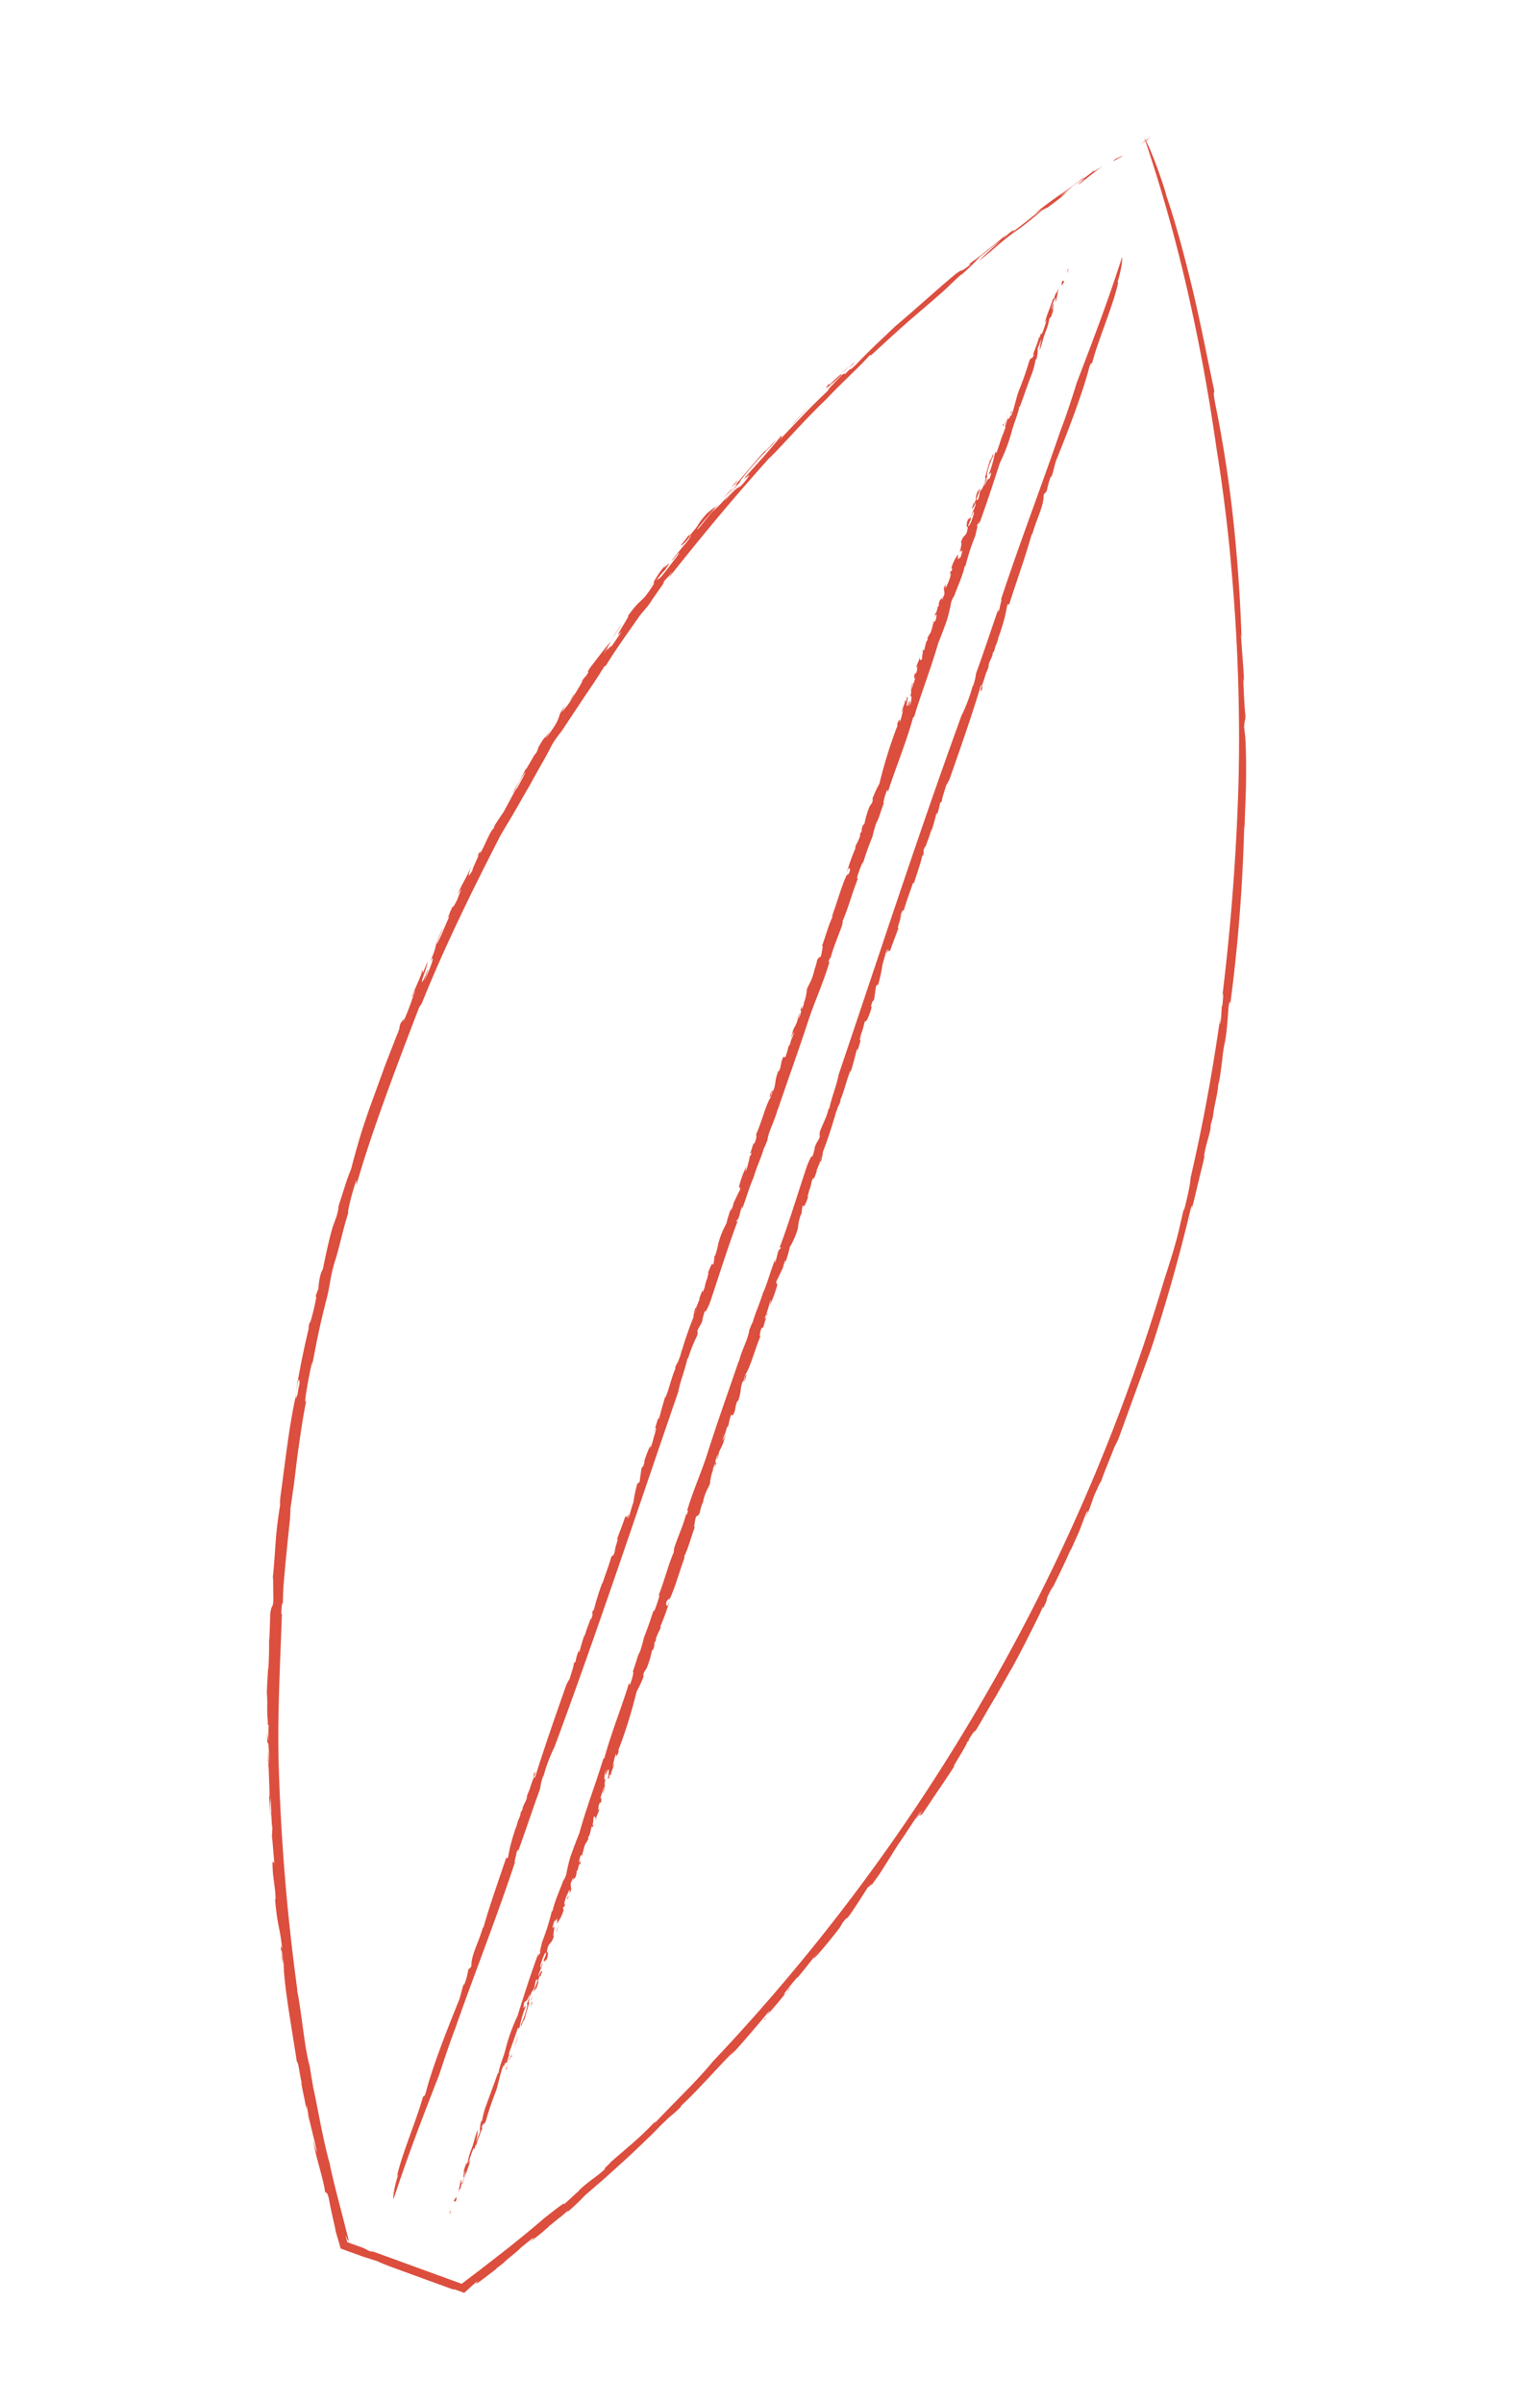 <svg xmlns="http://www.w3.org/2000/svg" xmlns:xlink="http://www.w3.org/1999/xlink" width="425.574" height="663.729" viewBox="0 0 425.574 663.729">
  <defs>
    <clipPath id="clip-path">
      <rect id="Rectangle_235" data-name="Rectangle 235" width="225.705" height="624.175" fill="none"/>
    </clipPath>
  </defs>
  <g id="surfbord" transform="translate(213.48) rotate(20)" clip-path="url(#clip-path)">
    <path id="Path_8604" data-name="Path 8604" d="M109.3,2.7c3-3.995-1.8,2,1.9-2.7a14.181,14.181,0,0,1-1.9,2.7" transform="translate(-0.143)" fill="#dc4e3e"/>
    <path id="Path_8605" data-name="Path 8605" d="M120.543,13.283c5.093,6.292,10.486,13.982,15.779,21.971s10.287,16.379,14.98,23.869c1.1,1.8-.6-.3,1.8,3.8,4.494,7.29,9.987,16.978,15.08,27.264s9.987,21.272,13.882,31.059l-.6-1.1c1.6,3.7,3.7,8.089,5.293,11.984-.1.1-.6-1.2-.3-.3s2.9,7.091,3.7,8.689.3,1.5,1,3.6l1.1,2.2c1.4,3.1,2.8,6.891,4.294,11.086s2.8,8.689,4.294,12.983c-.2-.4-.5-1.2-.3-.5a458.418,458.418,0,0,1,13.183,47.538c-.2-.6-.5-1.2-.4-.2s1.7,5.693,2.5,9.987a38.25,38.25,0,0,0,1,5.093l.8,3.6a26.255,26.255,0,0,1,.6,3.895v-.4c.9,3.7.8,5.593,1.6,8.689l.2,2.4c.7,1.6.5,5.493,1.2,8.589h.1c.5,3,.5,4.494.9,7.29v.3c.8,6.392,1,10.187,1.3,9.987,0,2.3-.8-6.192-.8-2.7a470.186,470.186,0,0,1,3.1,64.616,41.653,41.653,0,0,1-.4,4.494c0,2.1-.3,8.089-.2,9.987a12.18,12.18,0,0,0-.3,2.5c-.4,3.895.1,4.294-.3,8.589,0-1.7,0-2.3-.2-1.7s-.1,3.995-.2,6.192l-.5,6.691a7.349,7.349,0,0,0,0-1.6c-.2,4.694-.8,8.589-1.1,12.684v-1.6c-1,6.591.2,2-.6,7.69.1-1.4,0-.9-.1-1.2-.1,2.7-.6,6.192-1,9.687s-.9,6.991-1.3,9.587v-.2l-1.5,8.888c-.6,3-1.1,6.092-1.7,9.288s-.2-.8-1.4,5.193c.4-.1-2,10.287-.9,6.791-.6,2.6-1.4,5.892-2.2,8.988l-1.9,7.69c.5-2.3-1.1,2.4,0-1.9l-1.1,3.2c0-.5.9-3.3.5-2.3s-2,8.389-2.6,10.287l-1.3,6.092-.8,3.6-1.2,4.294c.8-3-.9,1.6-.4-.5-.7,3-1.3,5.992-2.1,8.988s-.4.4-1.3,3.4a9.89,9.89,0,0,1-.5,2.2c-.2.8-2.9,8.689-3.5,9.488s1.1-3.4.2-1.2c-1.3,3.8-1.3,4.095-2.7,7.89h-.1c-1,2.5-2.6,7.49-1.4,4.794s-.5.6.6-2a94,94,0,0,1-3.6,10.087,5.891,5.891,0,0,0,.4-1.8l-1.4,3.895-1.5,3.995c-1,2.7-2.1,5.493-3.3,8.289.1.2.6-2.2,1.1-3-3.3,7.091-6.192,14.881-9.288,20.673.4-1,.5-.4.4-.4-1.6,3.4-1.8,3.1-2.8,5.393-.2.2-1.3,2.8-2.4,5.093s-.4.6.6-1.4c-.7,1.6-2.6,5.593-4.894,9.987l-3.6,6.791-3.4,6.092a65.441,65.441,0,0,1-3.1,6.192l.2-.7c-.9,1.4-3.1,5.393-3.5,5.593-.9,1.8,1-1.6,2.8-4.794s3.4-6.292,2.2-3.895-3.4,6.691-3.1,5.593l-2.7,4.894a44.283,44.283,0,0,1-2.9,4.594c.6-.9,1.3-2.8-.2-.2-2.8,4.594-.7,1.4-2.9,5.093l-1.4,2.4c.1.3-2.6,3.995-1.3,2.5-.5.5-4.095,6.591-4.095,5.892l.2-.8-1.2,2.1-.5,1-.7,1.3h-2.7c-.4.4-5.493,0-8.189.3-4.794-.2-12.284,0-14.581-.3l-4.993.2h-5.892l-.9-1.3.9,1.2h.1l-1-1.3-.6-.8-1.4-1.9c.4.4-2.9-4.494-4.394-7.091s-1.7-1.8-2-2c-1.5-3.1-5.992-8.489-7.99-12.384.7,1.1,3.1,4.394,1.5,1.8s-3.895-5.593-6.591-10.386l.4,1.3c-1.1-2.2-4.294-6.791-3.7-6.492-1.1-1.5-3.1-5.593-3.2-4.893-4.294-7.89-10.786-18.975-12.683-24.169-.7-1.1-2-3.995-1.9-3.3s1.5,2.6,1.7,3.4a4.094,4.094,0,0,0-.8-1.3c-1.2-2.5-2.1-4.494-.7-2.3-2.6-5.593-3.4-5.393-6.691-12.583.3.3.1-.3-.9-2.4l-2-3.895c-2.1-4.694-.9-2.8-.7-3-1.2-2.5-2.5-5.493-3.1-6.591l-1-3.2c.7,2.3-1-2-1.6-3.2l.5,1.2a51.147,51.147,0,0,0-2-4.894,52.127,52.127,0,0,0,1.8,4.994c-.6-1.2-1.4-3.3-2.2-4.894.5.5-1.5-4.195-2.3-6.192a24.365,24.365,0,0,0-1.5-3.2c.1-.1-1.4-3.8-.6-2s.6,1.9,1.2,3.1a23.27,23.27,0,0,0-1.6-4.594c-1-2.4-.2.8-1.8-3.8.5,1.2.7,1.4,1.1,2.3l-1.4-4.294h-.3c-.2-.6,0-.2-.1-.5a40.737,40.737,0,0,1-1.6-3.8,30.454,30.454,0,0,0-1.4-3.6c-.8-2.2-1.4-4.594-2.1-6.691l.2.4c-.7-2.6-1.9-5.992-2.7-8.089h.1l-1-3.1c-.4-1.2-.8-2.5-1.1-3.3-.9-3.6.5-1.4-1-5.293s-2-5.593-1.7-4.095c-.8-3.3-1.8-6.691-2.8-10.187s-1.7-6.791-2.3-9.887a11.284,11.284,0,0,1-.7-2.2c-2.1-9.687-4.694-20.373-5.593-28.263.6,2.8.3.2.4.1-.6-2.3-.3-2.8-.8-3.6s-.3,0,.1,2.8c-1.2-5.792-2.4-14.681-2.7-17.977.1,1.6-.1.4-.3-.9.4.4-.1-3.995-.6-7.191l-.3-.4v-2.2a17.277,17.277,0,0,1-.8-4.594,2.6,2.6,0,0,0,.1-1c-.5-3.4-1.2-8.089-1.4-11.785v-3c-.1-1.6-.5-4.194-.4-1.4l-.3-7.89c-.1-2.1,0-3.6,0-4.594-.3-2.7-.5-5.693-.7-8.888s-.2-6.591-.3-9.987C-.2,317.187.1,310.1.2,303.8v.4c.2-3.4-.3-1.8-.1-4.095.1,1.1.4-2.6.5.1a75.683,75.683,0,0,0,.1-9.388c-.2-.5,0,2.5-.2,1.9s.5-6.691.2-7.49.3-.2.4.4c0-1,.1-2,.1-3s.3.3.3,2.3.1,4.095.4,2.2a13.793,13.793,0,0,0,.1-2.7c.1-.9.2.5.2,1.8s0,2,.2-1.4-.1-5.493-.5-2.9c.4-6.192-.5-2.9.1-9.587.3-1.8-.4,5.293,0,4.095.5-3.1.3-6.292.8-9.088-.5,3.1-.5.4-.3-1.6s0,2.2.6-2.6c-.1-.8.3-5.193-.3-1.4-.2-1.8.6-4.993.7-7.59s0,4.993.8-.2c-.4.8.6-6.492-.2-3.8.4-2,.6-2.2.5-.7.6-2.9.5-7.191,1.2-8.089v-1c.2-.9.5-2.2.9-3.7s1.1-8.289,1.4-7.99l.5-3.4c.2-1.3.3-2.2,0-1.1-.9,3.6-.5,4.195-1.3,6.192a58.225,58.225,0,0,0,1.2-7.39l.2-.3c.2-1.3.8-4.095.8-4.894-.1,1,.1.5.3-.5v-1.4c.9-5.093.6-1.1,1.6-6.092-.2,1.3-.4,2.5-.6,3.8.1-.8.7-2.5,1.2-4.794a12.35,12.35,0,0,0,.2-3.6c.5-2.8.5-1.2.9-3.995l-.6,3.6a30.629,30.629,0,0,0,1.7-5.992c.8-3.7,1.1-6.092.1-2.4.5-1.8,1.3-4.394,1-2.9,1-4.195-.4.5.4-3.1.5-1.4,1.8-5.992,2.9-8.689-.2,1.3-.5,2.5-.7,3.8l.7-2.5c-.6,3.3.7-1.6.5.3.5-1.7,1-3.8,1.4-5.393-1.9,4.794.9-5.693.1-4.394,1.9-6.791,2.3-3.895,3.8-11.185-.5,1.1.2-2.3-1,2a24.468,24.468,0,0,0,1-3.7,21.672,21.672,0,0,1,1.3-4.195c-1.1,3.7,1.7-3.8.2,1.6a23.243,23.243,0,0,0-1.3,3.7c.7-1.7.3.5,1.7-3.8.8-2.6,2-6.192,1.6-5.693s-1.3,3.995-1,2.2c1.7-5.193,2.3-5.892,2.6-8.189-1.1,3.3-1.6,3.995-1.8,3.895l1.2-3.8v.8c2.3-5.992.4-1.9,2.5-7.69l1.6-2.7c-.2,1.5-3.2,8.489-2.4,7.59,1.4-3.8,1.6-5.093,3.1-8.689l-.9,2.7a51.731,51.731,0,0,0,3.3-7.99c1-2.8.1-.8,0-.9,2.3-6.092,2.9-7.89,4.494-11.785,0,.9,2.9-6.791,1.4-2.4a104.762,104.762,0,0,0-5.093,12.883c1.2-2.1-1.9,4.694-2,6.192,1.9-4.894,2.2-4.494,2.7-5.193a14.472,14.472,0,0,0,1.2-3.5c.2-.8-.7,1.1-1,1.1l3.1-7.69c.9-2.4,1.7-4.394,2.2-5.992s.9-1.1,0,1.1c1.3-3.2,2.8-6.492,4.195-9.687s3-6.392,4.394-9.288c-1.1,1.8-.3.2.5-1.7s1.8-3.8,1-2.5c-1.6,3.1-3.1,5.792-2.5,3.895s.1.1.6-.7c1-2.6,2.2-3.8,3.1-6.392-2.7,5.693-.1,1.3-.3,2.5,1.9-4.195.1.3,2.1-3.8.9-2.1,2-4.394,3.1-6.691l3.5-6.991c3.2-5.493,7.69-14.082,10.586-18.975,1.6-2.5.9-.6,2.6-3.3s-1.8,2.2,1.2-2.5l-.2.5c.8-1.5,5.493-8.589,5.992-10.287l-.6,1.7c.6-.9,1-1.7,1.5-2.5s.9-.9,0,.5c2-2.8,3.895-6.092,5.892-9.288l-1.5,1.9c3.4-5.493,5.992-8.888,9.388-13.982v.3l2-3.1c-.3.9,1.7-1.8,2.7-3.5l-5.093,8.089c-1.6,2.1,1.4-2.5.3-1.3a48.737,48.737,0,0,0-4.494,6.691c1.2-1.8,1.3-1.9,2.2-3.4s-1.2,2.3-2,3.8c.6-1,1.6-2.3,1.7-2.5-1.2,1.9-2.4,3.895-4.494,6.991,1.3-2.2-.9,1-.5.2s-1.8,3.4-4.394,7.29a54.225,54.225,0,0,0-3.4,5.293c-1.2,2.1-2.5,4.494-3.995,6.791.9-2,2.2-4.494,3.8-7.39-1.9,2.8-2,3.2-3.8,5.992A60.423,60.423,0,0,1,75,53.431h-.1c-1.9,3.5-1.7,3.6-4.195,8.089s-4.294,7.59-6.292,11.285-3.7,7.091-5.293,10.087h-.3c-1.3,3.5-5.293,11.086-7.191,15.68-3.8,7.59-7.29,16.878-9.288,20.773-5.593,13.882-9.987,26.166-14.881,40.847a23.78,23.78,0,0,0,.5-2.6c-.7,2.7-.7,1.7-1.5,4.294,1.2-2.9-.8,3.7-1.2,5.593s-1.2,3.4-1.7,5.193l-1.5,5.593c-1,3.7-1.9,7.29-2.5,10.287l-.3.2c-.6,3-1.4,6.292-2.3,9.787l-2.7,11.185a26.965,26.965,0,0,0-1.2,4.394c-.5,4.195-1,6.292-1.9,12.284l-1.4,7.99c-.5,2.9-1.1,5.792-1.5,7.99-2.1,16.678-3.995,33.756-4.594,51.133l-.3,1.2c-.3,16.878-.6,37.751.5,52.132l-.5-1.4c.1,4.494.8,10.286,1,9.088.1,4.494,1.1,11.285,1.1,14.181.3,4.594.8,5.593,1.3,9.488.9,9.288,1.5,12.683,2.9,21.272l-.3-2.1c-.1-.7-.4-1-.1,1.2s1.9,11.884,1.9,8.589c.6,4.594,1.8,9.987,2.9,15.28l1.8,7.79,1.5,7.191c-.1-.8.5,1.4.8,2.4l1.5,5.992,1.5,5.892,1.5,5.593c.5,1.8,1.1,3.5,1.6,4.994s-.8-1.9.1,1.3.2,0,.9,2.3c4.095,12.683,8.089,25.666,12.484,36.952a579.968,579.968,0,0,0,26.865,58.524l-.2-.2c3.6,5.892,7.39,14.381,10.686,18.875.7,1.5,3.1,5.393,2.4,4.394,3,4.594,7.79,13.283,12.484,19.674l-1.1-1.6c2.1,3.4,4.195,6.492,6.392,9.687l3.3,4.794,1.7,2.5.9,1.3.3.5v.2l-.2-.2h-.1l-.3-.3-.7-.8.7,1.1.3.4.2.2h3.3a12.083,12.083,0,0,1,2.9.2c1.9,0,1.3-.2.2-.2h27.165l3.6-5.593L142.514,610c2.6-4.194,5.193-8.489,7.59-12.783,3.6-5.892,3.895-5.992,3.895-5.792s-.2.7,2.3-4.195c.5-.7.2-.7.3-.7,1.9-3.795,3.6-5.493,4.794-8.189-.8.9.8-1.8.7-2,4.095-7.39,5.093-8.789,7.79-14.881v.5c1.6-3.6,3.3-7.39,4.993-11.086s3.2-7.29,4.294-10.386a535.7,535.7,0,0,0,36.253-121.042,530.6,530.6,0,0,0,7.191-123.639c-.2-4.894-.3-7.59-.5-10.386s-.2-2.8-.4-4.494l-.8-6.492c.1.4.2,1.1.2.4s-.8-7.59-1.3-8.589c-1.9-15.48-4.294-29.561-7.59-45.241.6,2.5,1.1,3.7.4.7l-.9-3v-.5c-.5-2-1.1-4.195-.8-2.1q-6.791-29.362-16.179-57.625a519.316,519.316,0,0,0-22.171-54.928c-3.895-8.489-9.987-20.373-14.98-29.262-7.091-13.283-14.381-25.666-22.171-37.751A429.133,429.133,0,0,0,109.557.6a35.75,35.75,0,0,1,2.6,2.5,126.918,126.918,0,0,1,8.389,10.087" transform="translate(0 -0.001)" fill="#dc4e3e"/>
    <path id="Path_8606" data-name="Path 8606" d="M105.7,7.5c-.8.8-2.9,3.6-1.4,1.2.3-.2,1.5-1.6,1.4-1.2" transform="translate(-0.135 -0.01)" fill="#dc4e3e"/>
    <path id="Path_8607" data-name="Path 8607" d="M55.4,87a13.483,13.483,0,0,1-.8,1.4c.5-1,.9-2.1,1.3-2.9a5.892,5.892,0,0,0-.5,1.4" transform="translate(-0.071 -0.111)" fill="#dc4e3e"/>
    <path id="Path_8608" data-name="Path 8608" d="M45.2,108.79c0-.4,2-5.193,3.2-7.89-1.1,2.6-2.2,5.293-3.2,7.89" transform="translate(-0.059 -0.132)" fill="#dc4e3e"/>
    <path id="Path_8609" data-name="Path 8609" d="M36,129.3c-.8,1.8-.7,1.2.3-1.2.1-.1-.1.7-.3,1.2" transform="translate(-0.046 -0.167)" fill="#dc4e3e"/>
    <path id="Path_8610" data-name="Path 8610" d="M35.7,130.9a34.557,34.557,0,0,1-1.5,3.4c.1,0,1.5-4.095,1.5-3.4" transform="translate(-0.045 -0.171)" fill="#dc4e3e"/>
    <path id="Path_8611" data-name="Path 8611" d="M19.7,177a44.344,44.344,0,0,1-1.3,4.594c.4-1.1,1.4-5.493,1.3-4.594" transform="translate(-0.024 -0.231)" fill="#dc4e3e"/>
    <path id="Path_8612" data-name="Path 8612" d="M14.2,199a9.5,9.5,0,0,0-.4,1.8c-.1.8-.2-.1.1-1.2Z" transform="translate(-0.018 -0.259)" fill="#dc4e3e"/>
    <path id="Path_8613" data-name="Path 8613" d="M80.5,595.4l-1.4-2.1.3.3Z" transform="translate(-0.103 -0.774)" fill="#dc4e3e"/>
    <path id="Path_8614" data-name="Path 8614" d="M188.3,526.6c.8-2.3.8-1.5.9-1.9-.8,2.1.1-.8-.9,1.9" transform="translate(-0.246 -0.684)" fill="#dc4e3e"/>
    <path id="Path_8615" data-name="Path 8615" d="M215.7,433.3l-.2.7-.2-.3Z" transform="translate(-0.281 -0.565)" fill="#dc4e3e"/>
    <path id="Path_8616" data-name="Path 8616" d="M102.4,43.1c-.1-2.1-.2,1.1-.1-1.4a2.5,2.5,0,0,1,.1,1.4" transform="translate(-0.133 -0.054)" fill="#dc4e3e"/>
    <path id="Path_8617" data-name="Path 8617" d="M108.089,600.078c-.8-6.691-.2-15.48-.7-22.77,0-.9.4.2.3-1.7-.7-7.091-.4-18.276-.1-26.865v.5c.1-1.6-.3-3.7-.3-5.393.1,0,.1.6.2.2a18.431,18.431,0,0,0-.3-3.895c-.2-.7.3-.6.4-1.5l-.3-1c-.7-2.8,0-6.691-.4-10.486.1.2.1.6.2.3-.5-6.092-.5-13.682-.7-20.473.1.3.3.5.4.1s-.4-2.4-.5-4.294a44.307,44.307,0,0,1-.2-5.293v.2c-.3-1.6.2-2.3-.2-3.6l.2-1c-.4-.7.2-2.3,0-3.6h-.1c-.1-1.2.1-1.9,0-3h0c-.1-2.7.1-4.194-.2-4.194s.1,2.6.5,1.1c-.4-8.788-.5-17.877-.6-26.665a9.688,9.688,0,0,1,.3-1.9c-.1-.9-.1-3.3-.3-4.095s.2-.6.2-1a13.87,13.87,0,0,1-.2-3.5c.1.7.2.9.3.7a51.028,51.028,0,0,1-.3-5.293c.1.3.1.7.2.6-.3-1.9,0-3.6-.2-5.293l.2.6c.2-2.8-.4-.8-.3-3.2.1.6.1.4.2.5a71.339,71.339,0,0,1-.4-7.99h.1c-.1-2.4,0-4.894-.2-7.59.1-1,.5.3.4-2.2-.4.1-.2-4.294-.6-2.8,0-2.2.1-5.593,0-7.091.2,1,.4-1.1.5.7l.2-1.4c.2.2,0,1.4.2,1s-.2-3.6-.1-4.394a39.249,39.249,0,0,1-.8-5.892c.2,1.3.4-.7.5.1l-.8-3.8c0-.9.3-.2.2-1.5s-.2-.5-.2-.9-.1-3.8.2-4.195.1,1.5.2.5a23.789,23.789,0,0,0-.2-3.4h0c0-1.1-.2-3.3-.4-2.1s.2-.3.1.8a23.97,23.97,0,0,1-.3-4.394,1.2,1.2,0,0,0,.3.7c-.3-2.2-.4-4.594-.6-7.091-.2,0,.3.9.2,1.3.2-3.2-.4-6.691-.1-9.288,0,.4-.2.2-.2.2,0-1.6.3-1.5.2-2.5a10.386,10.386,0,0,0-.1-2.3c-.1-.5.1-.3.1.6a100.172,100.172,0,0,1-.2-10.586,12.286,12.286,0,0,1-.4-2.8l.2.3a25.271,25.271,0,0,1,.1-2.7c-.3-1.6.3,6.292.1,4.095.2-.6-.4-3.1-.1-2.6a30.861,30.861,0,0,1-.1-4.494c0,.4.3,1.3.3,0s-.1-.6-.2-2.4v-1.1c-.2-.1,0-2-.2-1.1s-.1-3.2.2-3l.3.3a12.784,12.784,0,0,0-.5-2.3c0-.1.1-.4.1-.3a18.654,18.654,0,0,0-.3-3.4,23.775,23.775,0,0,1,.2-5.992,30.761,30.761,0,0,1-.2-4.694,3,3,0,0,0,.2.9,9.188,9.188,0,0,0-.1-2.4c.1.2.2-2.2.4-3.4s-.4-1-.5-1.1a29.7,29.7,0,0,1,0-6.092c.1.5.2,2.2.3,1s-.4-2.8-.2-5.093l-.4.6c.2-1-.2-3.3.1-3.1s.1-2.7-.3-2.4c.3-3.7-.3-8.988.3-11.185-.1-.5,0-1.8-.2-1.6s.2,1.2,0,1.6-.1-.6-.2-.6.1-2.1.4-1c.2-2.6-.6-2.6-.5-5.892.1.1.2-.1.2-1.1l-.3-1.8c0-2.1.3-1.2.6-1.3a15.78,15.78,0,0,0-.2-3l.3-1.4c-.2,1-.2-.9-.2-1.4v.5a11.084,11.084,0,0,0,0-2.2,9.09,9.09,0,0,0-.2,2.2c-.1-.6-.1-1.5-.2-2.2s.2-1.8.2-2.7a4.294,4.294,0,0,0-.2-1.5c.1,0,0-1.7.2-.9a8.589,8.589,0,0,0,0,1.4,4.1,4.1,0,0,0,.1-2c-.1-1.1-.5.3-.3-1.7a6.886,6.886,0,0,0,.3,1v-1.9h-.2c.1-.3.1-.1.1-.2a14.025,14.025,0,0,0-.4-3.3c-.3-.4.1-2,.1-2.9v.2a14.28,14.28,0,0,0-.1-3.5h0a18.577,18.577,0,0,0-.2-2.8c.2-1.5.8-.5.5-2.2s-.4-2.4-.6-1.8c.1-2.8-.3-5.892,0-8.489a2.5,2.5,0,0,1-.2-1c0-4.095-.4-8.589,0-11.884.1,1.2.2.1.3.1s.2-1.2-.2-1.5-.3,0-.4,1.2a60.027,60.027,0,0,1,0-7.49c-.1.7-.2.2-.2-.4a11.5,11.5,0,0,0,.2-3l-.2-.2.2-.9a3.4,3.4,0,0,1-.2-1.9.6.6,0,0,0,.2-.4,24.369,24.369,0,0,1-.3-4.894l.3-1.2c0-.7-.2-1.7-.3-.6a35.849,35.849,0,0,1,.4-5.093,130.127,130.127,0,0,1-.8-16.179v.2c.1-1.4-.3-.7-.2-1.7s.3-1.1.5,0a17.977,17.977,0,0,0-.4-3.895c-.2-.2.1,1-.1.8s.1-2.8-.2-3.1.3-.1.4.2l-.2-1.2c.3-1.5.6,3.4,1,1.8v-1.1c.3-1.1.4,3,.5.1-.2-1.2-.6-2.3-.7-1.2-.1-2.6-.7-1.2-.7-3.895.2-.8.1,2.2.3,1.7a30.259,30.259,0,0,0-.1-3.7c-.1,1.3-.4.2-.5-.6s.3.9.3-1.1c-.2-.3-.3-2.1-.4-.6-.4-.7.1-2.1-.2-3.1s.6,2,.8-.1c-.3.3-.4-2.7-.7-1.5.1-.9.3-.9.4-.3.1-1.2-.5-2.9,0-3.4l-.3-.4c.1-.4.1-.9.3-1.6s-.4-3.5,0-3.4-.1-2.8-.3-1.8.2,1.7-.1,2.6a7.69,7.69,0,0,0-.2-3.1h.2a11.386,11.386,0,0,0-.2-2.1c.1.4.2.2.2-.2l-.2-.5c-.1-2.1.4-.5.3-2.6l.2,1.6a19.675,19.675,0,0,0,.1-2l-.7-1.4c-.1-1.2.2-.5,0-1.7l.3,1.5c.1.2.3-1,.3-2.6s-.4-2.5-.5-1c0-.8.1-1.9.3-1.3-.1-1.8-.2.2-.4-1.3a11.279,11.279,0,0,1,.5-3.8l.4,1.6V127c.3,1.4.2-.7.5.1a13.882,13.882,0,0,0-.2-2.3c-.5,2.1-.7-2.4-1.1-1.7-.2-2.9,1.1-1.8.3-4.794-.1.5-.5-.9-.3.9,0-1.8-.5-1.2-.3-3.4.2,1.6.4-1.7.7.6-.1-.2-.1,1.3-.1,1.6s.4.1.4-1.7-.1-2.7-.3-2.4,0,1.7-.2,1c-.1-2.2.3-2.6-.2-3.6,0,1.4-.2,1.8-.4,1.8v-1.7l.2.3c.1-2.6-.3-.8-.3-3.3l.3-1.2c.3.6-.1,3.7.4,3.3s-.2-2.2-.1-3.8c0,.4.1.8.1,1.2a7.39,7.39,0,0,0,.2-3.6c-.2-1.2-.2-.3-.3-.4-.1-2.7-.3-3.5-.3-5.193.3.4,0-3,.4-1.1a20.773,20.773,0,0,0,.2,5.693c.4-1,0,2.1.4,2.7,0-2.1.4-2,.6-2.4a9.787,9.787,0,0,0-.1-1.5c-.2-.2-.2.5-.5.6a33.255,33.255,0,0,0-.4-5.992c.1-.8.4-.6.4.4-.1-2.9-.1-5.892-.1-8.589-.4,1.8-.1-3-.4-1.8s-.3,2.7-.5,1.9.2,0,.3-.4a6.849,6.849,0,0,0,0-2.9c.2,2.6.5.5.8,1-.2-1.9.2.1.2-1.8s-.4-4.195-.4-6.192a86.293,86.293,0,0,0-.1-8.988c.1-1.2.5-.4.6-1.7s-.4,1.2-.2-1.1v.2c-.1-.7.2-4.195-.3-4.894l.4.7a5.693,5.693,0,0,0-.1-1.2c.1,0,.2-.5.3.2a24.965,24.965,0,0,0-.1-4.494l-.2,1c-.2-2.6,0-4.394-.1-6.991h.2V49.2c.2.4.3-1,.2-1.8l.6,3.895c-.1,1.1-.3-1.2-.5-.5a9.088,9.088,0,0,0,.1,3.3,7.792,7.792,0,0,0-.1-1.7c.3-.3.3,1.1.5,1.8a5.492,5.492,0,0,0,0-1.3,21.871,21.871,0,0,1,.2,3.4c-.1-1-.2.6-.3.2a15.965,15.965,0,0,1,.3,3.5c-.1,1.9.2,3.6.2,5.792a16.477,16.477,0,0,1-.6-3.4c-.1,1.4,0,1.6-.1,3a8.989,8.989,0,0,1,.7,3h-.2a23.47,23.47,0,0,1,.4,3.7c-.1,3.6,0,7.29,0,10.087h-.2c.4,1.5.2,5.093.4,7.091a48.96,48.96,0,0,1-.1,9.388c.2,6.192.4,11.585.4,17.977l-.3-1.1c.2,1.1-.2.7-.1,1.9.2-1.3.3,1.6.5,2.3a61.217,61.217,0,0,0,.3,8.988h-.2c.4,2.6.1,5.593.1,8.789a6.292,6.292,0,0,0-.2,1.9,43.747,43.747,0,0,1,.6,5.193c0,1.8,0,4.794-.1,6.691.5,6.891.3,14.082.7,21.272l-.2.5c.6,6.991.2,15.58.5,21.572l-.4-.6c-.1,1.9.2,4.294.4,3.8-.1,1.9.2,4.694-.1,5.892a34.551,34.551,0,0,0,.3,3.895,87.3,87.3,0,0,0,.1,8.888v-.9c-.1-.4-.3-.4-.3.5s-.1,4.993.4,3.6c-.2,3.895.3,8.988,0,12.783.1-.3.2.6.3,1,0,3.4-.2,6.991.1,9.687-.1.5-.2-.9-.2.5s.2,0,.3,1c.3,5.493-.1,11.085,0,16.079.3,8.888.3,18.176.5,26.665h-.1c.4,2.9-.3,6.691.3,8.988-.1.7,0,2.6-.2,2.1.3,2.3-.2,6.392.2,9.588a4.591,4.591,0,0,0-.1-.8c-.2,3.3.1,6.192,0,9.687a4.394,4.394,0,0,0-.2-1.1c-.2,1.4.4,3.2,0,3.995s.2.5.2.1c-.1,7.69.3,15.879.5,23.769-.2,5.693-.8.4-.4,4.894-.1.4.2.3.1.3.2,1.7-.5,2.7-.2,3.895.3-.5.2.8.3.8a42.8,42.8,0,0,0-.2,6.991l-.2-.2c.5,3.2.3,6.991.8,9.687.3,17.777.7,34.855,1,52.232s.5,33.956.4,51.433a46.142,46.142,0,0,0-.1,8.888c-.1-.2-.1-.5-.1-.2a15.256,15.256,0,0,0,.4,3.6c0,6.492.2,12.384.2,18.975,0-1-.3-1.6-.3-.3l.2,1.3v.2c.1.9.2,1.8.3.9.5,16.678,0,33.057.2,49.336-.1,3.895.1,9.388.2,13.582-.3,12.484-.5,23.769-.1,36.453,0,0-.9-1.6-1.1-6.891" transform="translate(-0.13 -0.062)" fill="#dc4e3e"/>
    <path id="Path_8618" data-name="Path 8618" d="M102.5,45.6c-.2.4-.2,1.9-.5.7s.3-.9.5-.7" transform="translate(-0.133 -0.059)" fill="#dc4e3e"/>
    <path id="Path_8619" data-name="Path 8619" d="M101.2,84.4a2.4,2.4,0,0,1-.1.7,6.092,6.092,0,0,1-.1-1.3,1.1,1.1,0,0,0,.2.6" transform="translate(-0.132 -0.109)" fill="#dc4e3e"/>
    <path id="Path_8620" data-name="Path 8620" d="M101.2,94.3a18.376,18.376,0,0,1-.3-3.5Z" transform="translate(-0.132 -0.118)" fill="#dc4e3e"/>
    <path id="Path_8621" data-name="Path 8621" d="M100.7,103.6c-.1.8-.2.6-.2-.5s.1.3.2.5" transform="translate(-0.131 -0.134)" fill="#dc4e3e"/>
    <path id="Path_8622" data-name="Path 8622" d="M101,104.2a5.892,5.892,0,0,1-.1,1.5c.1,0-.1-1.8.1-1.5" transform="translate(-0.132 -0.136)" fill="#dc4e3e"/>
    <path id="Path_8623" data-name="Path 8623" d="M100.8,124.3a7.589,7.589,0,0,1,0,2c.1-.5-.2-2.3,0-2" transform="translate(-0.131 -0.162)" fill="#dc4e3e"/>
    <path id="Path_8624" data-name="Path 8624" d="M101.1,133.6a3.9,3.9,0,0,0,0,.8c-.1.6-.2,0-.2-.5Z" transform="translate(-0.132 -0.174)" fill="#dc4e3e"/>
    <path id="Path_8625" data-name="Path 8625" d="M103.5,303.4l-.1-1,.2.1Z" transform="translate(-0.135 -0.394)" fill="#dc4e3e"/>
    <path id="Path_8626" data-name="Path 8626" d="M104.3,377.8c.1,1-.1.7-.1.9s.2.3.1-.9" transform="translate(-0.136 -0.493)" fill="#dc4e3e"/>
    <path id="Path_8627" data-name="Path 8627" d="M105.5,417.9v-.3l.3.1Z" transform="translate(-0.138 -0.544)" fill="#dc4e3e"/>
    <path id="Path_8628" data-name="Path 8628" d="M125.3,604.4c.1,2.1.2-1.1.1,1.4a2.5,2.5,0,0,1-.1-1.4" transform="translate(-0.163 -0.788)" fill="#dc4e3e"/>
    <path id="Path_8629" data-name="Path 8629" d="M116.6,40.691c.9,6.691.2,15.68.8,23.07,0,.9-.4-.2-.3,1.7.7,7.191.5,18.476.2,27.165v-.5c-.1,1.7.4,3.7.3,5.493-.1,0-.1-.6-.2-.2a28.8,28.8,0,0,0,.3,3.895c.1.7-.3.6-.4,1.5l.3,1c.7,2.8.1,6.791.5,10.586-.1-.2-.1-.6-.2-.3.5,6.092.5,13.782.8,20.673-.1-.3-.3-.5-.4-.1s.4,2.5.5,4.294a44.31,44.31,0,0,1,.2,5.293v-.2c.3,1.6-.1,2.4.2,3.7l-.2,1c.4.7-.2,2.3.1,3.6h.1c.1,1.2-.1,1.9,0,3h0c.2,2.7-.1,4.294.3,4.195s-.2-2.6-.5-1.1c.5,8.888.6,18.076.7,26.965a9.889,9.889,0,0,1-.3,1.9c.1.9.1,3.4.3,4.194s-.2.6-.2,1.1a19.477,19.477,0,0,1,.3,3.6c-.1-.7-.2-.9-.3-.7a52.531,52.531,0,0,1,.4,5.393c-.1-.3-.1-.7-.2-.6.3,2,0,3.6.2,5.293l-.2-.6c-.2,2.8.4.8.3,3.2-.1-.6-.1-.4-.2-.5.4,2.2.3,5.892.5,8.089h-.3c.1,2.4,0,4.993.2,7.69-.1,1-.5-.3-.3,2.3.4-.1.2,4.394.6,2.9,0,2.2-.1,5.693,0,7.191-.2-1-.4,1.1-.5-.7l-.2,1.4c-.2-.2,0-1.4-.2-1s.2,3.6.2,4.394a40.044,40.044,0,0,1,.8,5.992c-.2-1.3-.4.7-.5-.1l.8,3.8c0,.9-.3.2-.2,1.5s.2.5.3.9.2,3.795-.2,4.194-.1-1.5-.2-.5.2,1.8.2,3.5h0c0,1.1.2,3.3.4,2.1s-.2.3-.1-.9a24.468,24.468,0,0,1,.3,4.394,1.2,1.2,0,0,0-.3-.7q.449,3.446.6,7.191c.2,0-.3-.9-.2-1.3-.2,3.3.4,6.691.1,9.388,0-.4.2-.2.2-.2,0,1.6-.2,1.5-.1,2.5a10.687,10.687,0,0,0,.1,2.3c.1.5-.1.3-.1-.6a102.566,102.566,0,0,1,.3,10.686,12.583,12.583,0,0,1,.4,2.9l-.2-.3a25.568,25.568,0,0,1-.1,2.7c.3,1.7-.3-6.392-.1-4.195-.2.6.4,3.1.1,2.6a31.459,31.459,0,0,1,.1,4.594c0-.4-.3-1.3-.3,0s.1.6.2,2.4v1.1c.2.1,0,2,.2,1.2s.2,3.2-.2,3l-.3-.3a12.983,12.983,0,0,0,.5,2.3c0,.1-.1.4-.1.3a14.117,14.117,0,0,0,.4,3.4c.4,1.1.1,5.093-.2,6.092a31.357,31.357,0,0,1,.3,4.694,3.1,3.1,0,0,0-.2-.9,9.386,9.386,0,0,0,.1,2.4c-.1-.2-.2,2.2-.4,3.5s.4,1,.5,1.2a29.849,29.849,0,0,1,0,6.092c-.1-.5-.3-2.2-.3-1a34.825,34.825,0,0,1,.2,5.093l.4-.6c-.2,1,.3,3.3-.1,3.1s-.1,2.7.3,2.4c-.2,3.7.3,9.088-.3,11.385.1.5,0,1.9.2,1.6s-.2-1.2,0-1.6.1.6.2.6-.1,2.1-.4,1c-.2,2.6.6,2.7.6,5.892-.1-.1-.2.1-.2,1.1l.3,1.8c0,2.1-.3,1.2-.6,1.3a16.178,16.178,0,0,0,.3,3l-.3,1.4c.2-1,.2.9.2,1.5v-.5a11.087,11.087,0,0,0,0,2.2,9.188,9.188,0,0,0,.2-2.2c.1.6.1,1.5.2,2.2a14.152,14.152,0,0,1-.2,2.8,4.394,4.394,0,0,0,.2,1.5c-.1,0,0,1.7-.2.9a8.587,8.587,0,0,0,0-1.4,4.2,4.2,0,0,0-.1,2c.1,1.1.5-.3.4,1.7a6.888,6.888,0,0,0-.3-1v1.9h.2c-.1.3-.1.1-.1.2a14.024,14.024,0,0,0,.4,3.3c.3.4-.1,2-.1,2.9v-.2a14.482,14.482,0,0,0,.2,3.5h-.1a18.774,18.774,0,0,0,.2,2.8c-.1,1.5-.8.5-.5,2.2s.4,2.4.6,1.8c-.1,2.8.3,5.992,0,8.589a2.5,2.5,0,0,1,.2,1c0,4.095.4,8.689,0,11.984-.1-1.2-.2-.1-.4,0a1.426,1.426,0,0,0,.2,1.5c.4.3.3,0,.4-1.2a61.211,61.211,0,0,1,0,7.59c.1-.7.2-.2.2.4a18.937,18.937,0,0,0-.2,3l.2.2-.2.9a3.5,3.5,0,0,1,.3,1.9.6.6,0,0,0-.2.4,24.868,24.868,0,0,1,.3,4.994l-.3,1.3c0,.7.2,1.8.3.6a37.052,37.052,0,0,1-.4,5.193,132.934,132.934,0,0,1,.8,16.279v-.2c-.1,1.4.3.7.2,1.7s-.3,1.1-.5,0a18.377,18.377,0,0,0,.4,3.895c.2.2-.1-1.1.1-.8s-.1,2.8.2,3.1-.3.1-.4-.2l.2,1.2c-.3,1.5-.7-3.4-1.1-1.8v1.1c-.3,1.1-.4-3-.4-.1.2,1.2.6,2.3.7,1.2.1,2.6.7,1.2.7,3.995-.2.8-.1-2.2-.3-1.7a30.757,30.757,0,0,0,.1,3.795c.1-1.3.4-.2.5.6s-.3-.9-.3,1.1c.2.3.3,2.2.4.6.4.7-.1,2.1.2,3.2s-.7-2-.8.1c.3-.4.4,2.7.8,1.5-.1.9-.3,1-.4.3-.1,1.2.5,3,0,3.4l.3.4c-.1.4-.1.9-.3,1.6s.4,3.5,0,3.4.1,2.8.3,1.9-.2-1.8.1-2.6a7.89,7.89,0,0,0,.2,3.1h-.3a11.581,11.581,0,0,0,.2,2.1c-.1-.4-.2-.2-.2.2l.2.6c.2,2.2-.4.5-.3,2.6l-.2-1.6a19.479,19.479,0,0,0-.1,2.1l.7,1.4c.1,1.2-.2.5,0,1.7l-.3-1.5c-.1-.2-.3,1-.3,2.6s.4,2.6.5,1c0,.8-.1,1.9-.3,1.3.1,1.8.2-.2.4,1.3a11.279,11.279,0,0,1-.5,3.8l-.4-1.6v1.1c-.3-1.4-.2.7-.5-.1a14.276,14.276,0,0,0,.2,2.3c.5-2.1.7,2.4,1.1,1.8.2,2.9-1,1.9-.3,4.894.1-.5.5.9.3-.9,0,1.8.5,1.2.3,3.4-.2-1.6-.4,1.7-.7-.6.1.2.1-1.3,0-1.6s-.4-.1-.4,1.7.1,2.7.3,2.5-.1-1.7.2-1c.1,2.3-.3,2.7.2,3.6-.1-1.4.2-1.8.4-1.8v1.7l-.2-.3c-.1,2.7.3.8.3,3.4l-.3,1.2c-.3-.6.1-3.8-.4-3.3s.3,2.2.2,3.795c0-.4-.1-.8-.1-1.2a7.49,7.49,0,0,0-.2,3.6c.2,1.2.2.3.3.4.1,2.7.3,3.5.3,5.293-.3-.4,0,3.1-.4,1.2a21.272,21.272,0,0,0-.2-5.792c-.4,1,0-2.1-.4-2.7,0,2.2-.4,2.1-.6,2.4a9.884,9.884,0,0,0,.2,1.5c.2.3.2-.5.5-.6a33.754,33.754,0,0,0,.4,6.092c-.1.8-.4.6-.4-.4.1,2.9.1,5.992.1,8.689.4-1.8.1,3.1.5,1.8s.3-2.7.5-1.9-.2,0-.3.4a7.272,7.272,0,0,0,0,3c-.2-2.6-.5-.5-.8-1,.2,1.9-.2-.1-.2,1.8s.4,4.195.5,6.292a88.292,88.292,0,0,0,.2,8.988c-.1,1.2-.5.4-.5,1.7s.4-1.2.2,1.2v-.2c.1.7-.2,4.294.3,4.894l-.4-.7a5.994,5.994,0,0,0,.1,1.2c-.1,0-.2.5-.3-.2a25.571,25.571,0,0,0,.1,4.594l.2-1c.2,2.7,0,4.494.1,6.991h-.2l.2,1.5c-.2-.4-.3,1-.1,1.8l-.6-3.995c.1-1.1.3,1.2.5.5a9.288,9.288,0,0,0-.1-3.4,7.891,7.891,0,0,0,.1,1.7c-.3.3-.3-1.1-.5-1.8a5.691,5.691,0,0,0,0,1.3,22.273,22.273,0,0,1-.2-3.5c.1,1.1.2-.6.3-.2a16.488,16.488,0,0,1-.3-3.6c.1-2-.3-3.6-.2-5.892a16.776,16.776,0,0,1,.7,3.4c.1-1.4,0-1.6.1-3a9.188,9.188,0,0,1-.7-3h.2a24.168,24.168,0,0,1-.4-3.795c0-3.6,0-7.391,0-10.187h.2c-.5-1.5-.2-5.093-.5-7.191a50.158,50.158,0,0,1,0-9.488c-.3-6.192-.5-11.685-.5-18.176l.3,1.1c-.2-1.2.2-.8.1-1.9-.2,1.3-.3-1.6-.5-2.4a62.515,62.515,0,0,0-.4-9.088h.2c-.4-2.6-.1-5.692-.1-8.888a6.393,6.393,0,0,0,.2-1.9,44.836,44.836,0,0,1-.6-5.193c0-1.9,0-4.894.1-6.791-.6-6.991-.4-14.182-.8-21.472l.2-.5c-.6-7.091-.3-15.779-.7-21.772l.4.6c.1-1.9-.2-4.294-.5-3.8.1-1.9-.3-4.694,0-5.892a35.646,35.646,0,0,0-.3-3.995c.1-3.895,0-5.293-.1-8.988v.9c.1.4.3.4.3-.5s0-4.994-.4-3.7c.2-3.895-.4-9.088-.1-12.883-.1.3-.2-.6-.3-1-.1-3.4.2-6.991-.1-9.787.1-.5.2.9.2-.5s-.2,0-.3-1c-.3-5.593.1-11.285-.1-16.279-.4-8.988-.4-18.376-.6-26.965h.1c-.4-2.9.3-6.791-.3-9.088.1-.7,0-2.6.2-2.1-.3-2.3.1-6.392-.2-9.787a4.692,4.692,0,0,0,.1.8c.2-3.4-.2-6.292,0-9.887a4.493,4.493,0,0,0,.2,1.1c.2-1.4-.5-3.2,0-3.995s-.2-.6-.2-.1c.1-7.79-.4-15.979-.6-24.069.2-5.792.8-.4.4-4.894.1-.4-.2-.3-.1-.3-.2-1.8.5-2.8.2-3.995-.3.5-.2-.8-.4-.8.1-3.5.4-4.195.1-6.991l.2.2c-.5-3.3-.3-7.091-.8-9.787-.4-17.977-.9-35.254-1.3-52.831s-.7-34.355-.7-51.932a47.037,47.037,0,0,0,.1-8.988c.1.2.1.5.1.2a15.254,15.254,0,0,0-.4-3.6c0-6.492-.2-12.484-.3-19.175.1,1.1.3,1.6.3.3l-.2-1.3v-.2c-.1-.9-.2-1.8-.3-.9-.5-16.878-.2-33.456-.5-49.935.1-3.895-.1-9.488-.3-13.782.2-12.584.4-23.969-.1-36.852,0,0,.9,1.7,1.2,6.991" transform="translate(-0.15 -0.044)" fill="#dc4e3e"/>
    <path id="Path_8630" data-name="Path 8630" d="M125.2,601.9c.2-.5.2-1.9.5-.8s-.3.9-.5.8" transform="translate(-0.163 -0.783)" fill="#dc4e3e"/>
    <path id="Path_8631" data-name="Path 8631" d="M126.3,562.6a2.4,2.4,0,0,1,.1-.7,6.19,6.19,0,0,1,.1,1.3,1.2,1.2,0,0,0-.2-.6" transform="translate(-0.165 -0.733)" fill="#dc4e3e"/>
    <path id="Path_8632" data-name="Path 8632" d="M126.2,552.6a18.775,18.775,0,0,1,.3,3.6Z" transform="translate(-0.165 -0.721)" fill="#dc4e3e"/>
    <path id="Path_8633" data-name="Path 8633" d="M126.7,543.2c.1-.8.2-.6.2.5s-.1-.3-.2-.5" transform="translate(-0.165 -0.708)" fill="#dc4e3e"/>
    <path id="Path_8634" data-name="Path 8634" d="M126.3,542.6a5.99,5.99,0,0,1,.1-1.5c-.1,0,.1,1.8-.1,1.5" transform="translate(-0.165 -0.706)" fill="#dc4e3e"/>
    <path id="Path_8635" data-name="Path 8635" d="M126.4,522.3a7.691,7.691,0,0,1,0-2c-.1.5.2,2.4,0,2" transform="translate(-0.165 -0.678)" fill="#dc4e3e"/>
    <path id="Path_8636" data-name="Path 8636" d="M126.1,512.9a4.093,4.093,0,0,0,0-.8c.1-.6.2,0,.2.5Z" transform="translate(-0.164 -0.667)" fill="#dc4e3e"/>
    <path id="Path_8637" data-name="Path 8637" d="M122.8,341.3l.1,1-.2-.1Z" transform="translate(-0.16 -0.445)" fill="#dc4e3e"/>
    <path id="Path_8638" data-name="Path 8638" d="M121.6,266.1c-.1-1,.1-.7.1-.9s-.2-.3-.1.9" transform="translate(-0.159 -0.346)" fill="#dc4e3e"/>
    <path id="Path_8639" data-name="Path 8639" d="M120.2,225.6v.3l-.3-.1Z" transform="translate(-0.156 -0.294)" fill="#dc4e3e"/>
  </g>
</svg>
